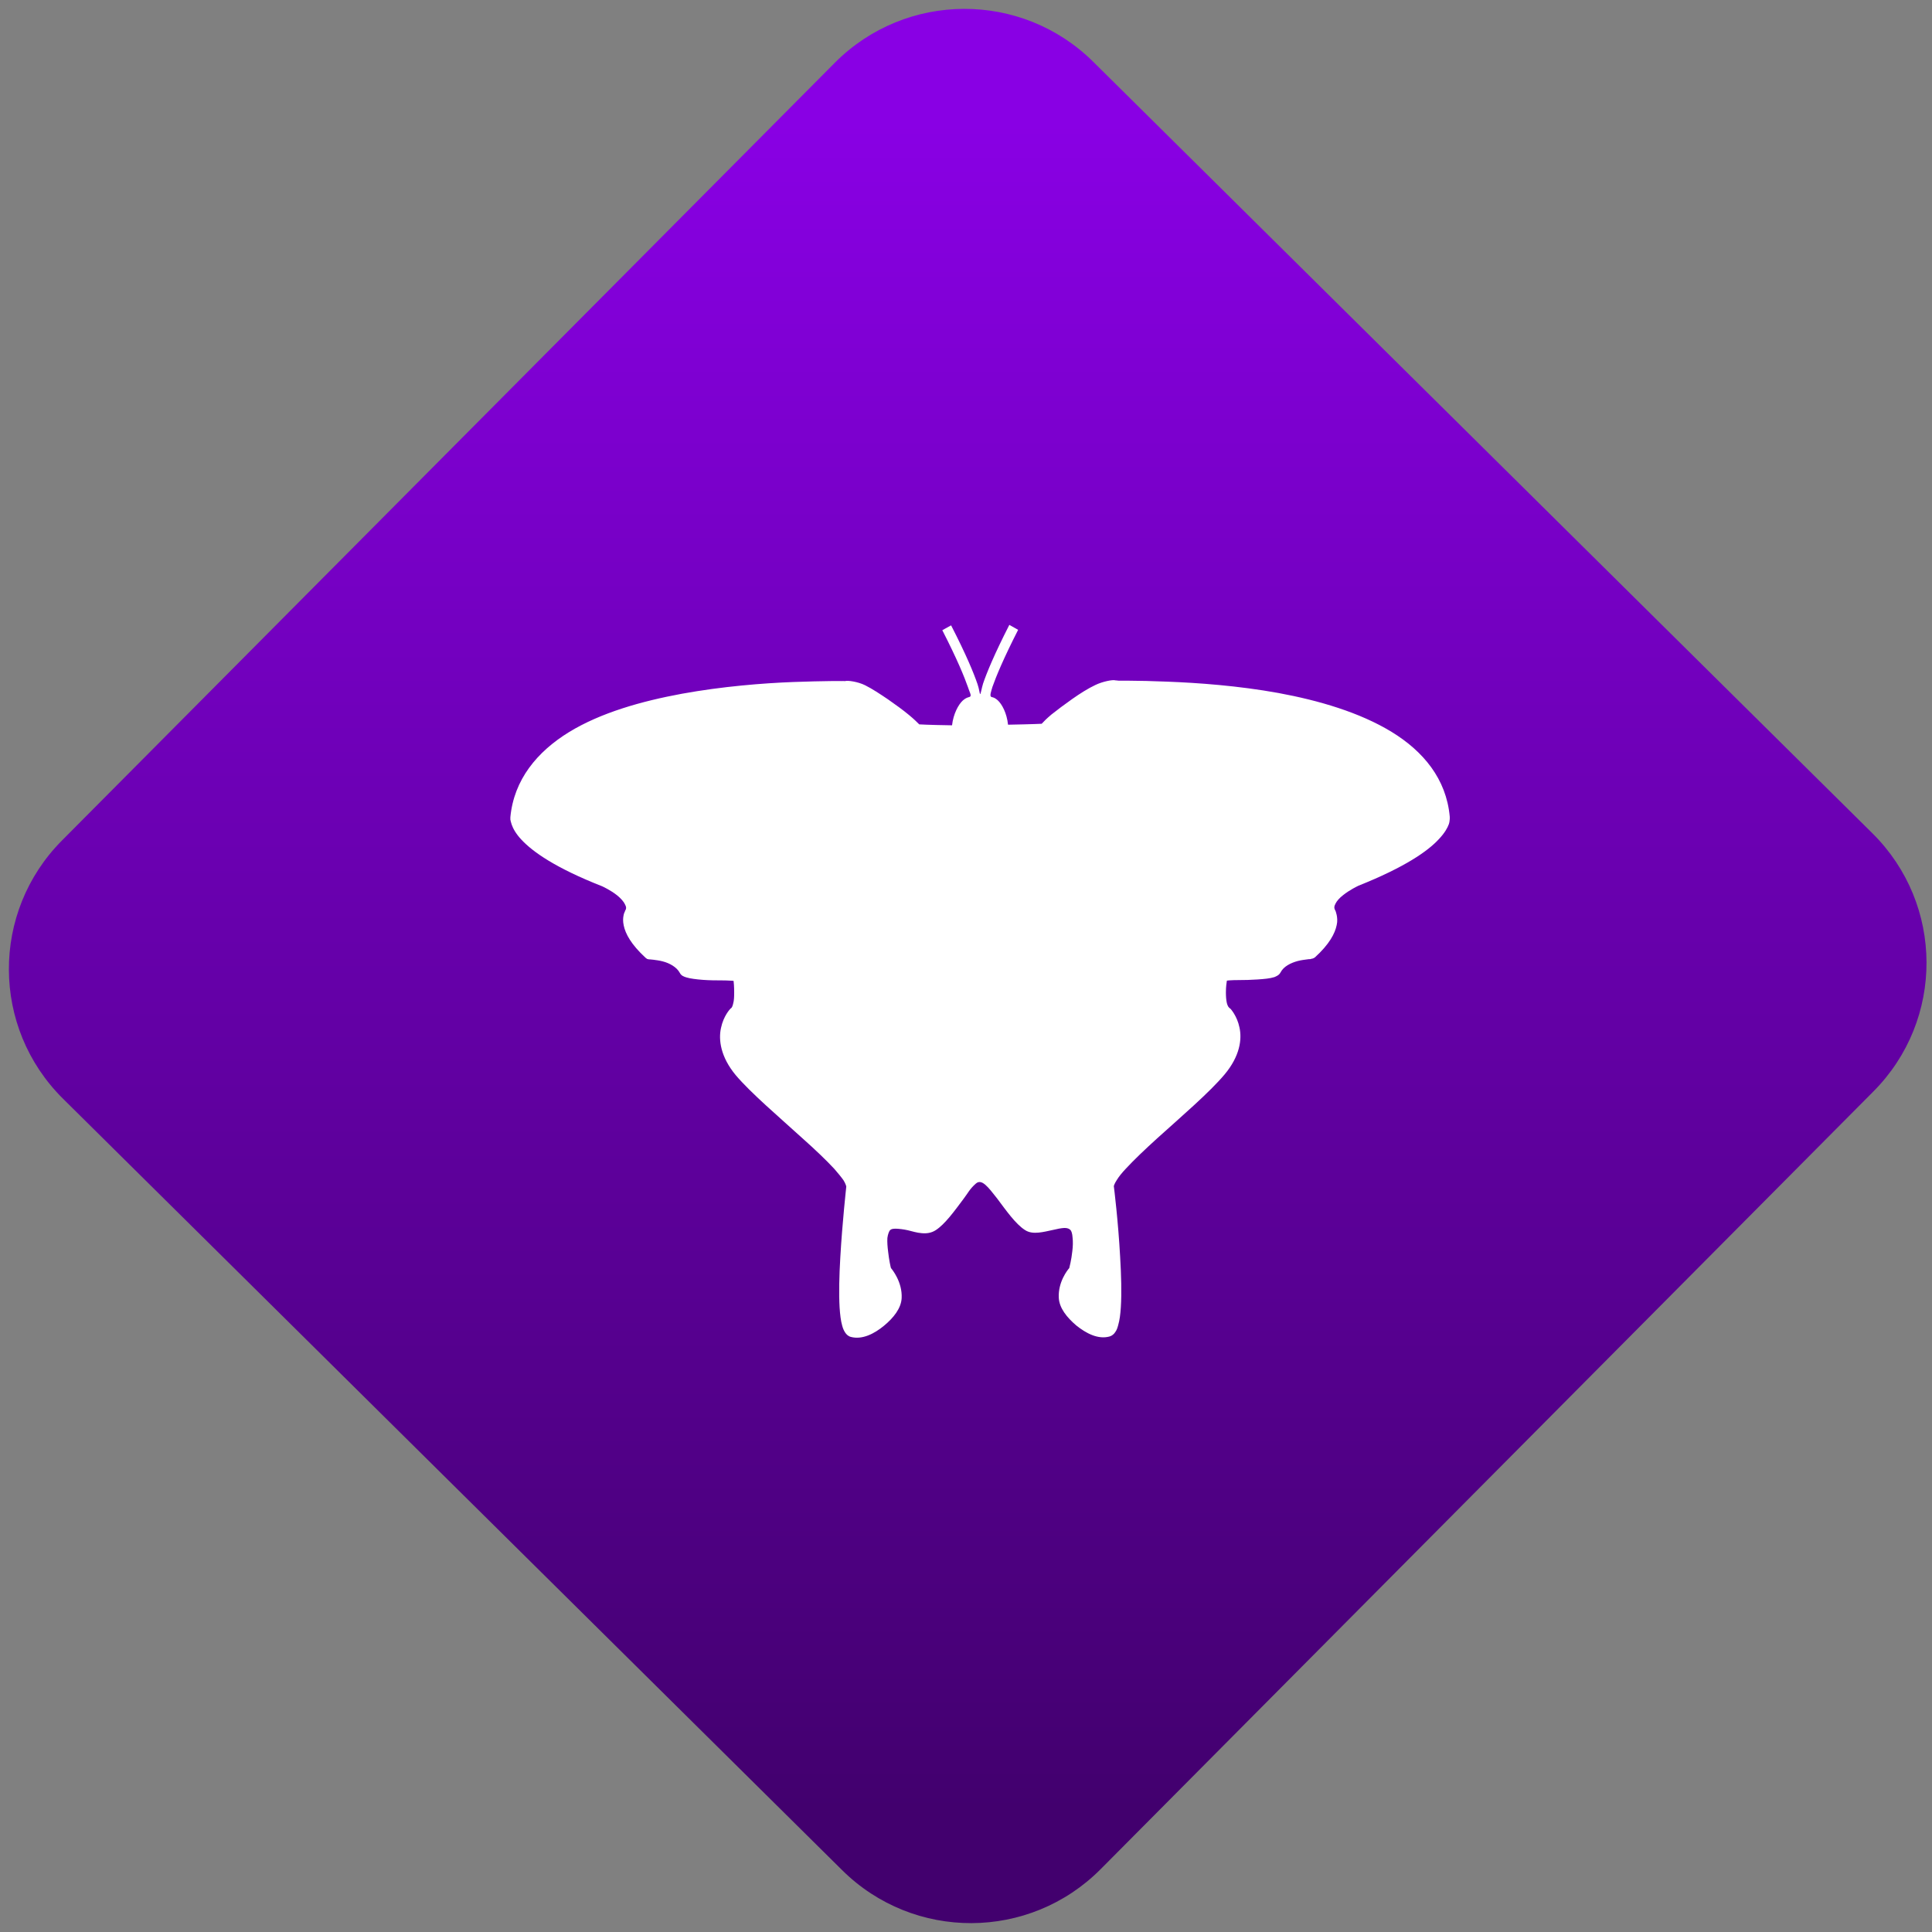 <svg width="64" height="64" viewBox="0 0 64 64" version="1.1"><rect x="0" y="0" width="64" height="64" fill="#808080" stroke="none"/><defs><linearGradient id="linear-pattern-0" gradientUnits="userSpaceOnUse" x1="0" y1="0" x2="0" y2="1" gradientTransform="matrix(60, 0, 0, 56, 0, 4)"><stop offset="0" stop-color="#8900e4" stop-opacity="1"/><stop offset="1" stop-color="#42006e" stop-opacity="1"/></linearGradient></defs><path fill="url(#linear-pattern-0)" fill-opacity="1" d="M 36.219 2.051 L 62.027 27.605 C 64.402 29.957 64.418 33.785 62.059 36.156 L 36.461 61.918 C 34.105 64.289 30.27 64.305 27.895 61.949 L 2.086 36.395 C -0.289 34.043 -0.305 30.215 2.051 27.844 L 27.652 2.082 C 30.008 -0.289 33.844 -0.305 36.219 2.051 Z M 36.219 2.051 " /><g transform="matrix(1.008,0,0,1.003,16.221,16.077)"><path fill-rule="evenodd" fill="rgb(100%, 100%, 100%)" fill-opacity="1" d="M 17.078 4.609 C 16.582 5.586 16.336 6.188 16.215 6.547 C 16.164 6.711 16.141 6.895 16.117 6.895 C 16.105 6.895 16.086 6.719 16.031 6.562 C 15.906 6.195 15.664 5.602 15.164 4.625 L 14.875 4.785 C 15.367 5.75 15.602 6.332 15.719 6.668 C 15.766 6.82 15.832 6.926 15.797 6.969 C 15.766 7.012 15.695 6.977 15.547 7.109 C 15.406 7.238 15.238 7.547 15.195 7.926 C 14.391 7.914 14.125 7.895 14.117 7.895 C 14.035 7.812 13.941 7.719 13.781 7.586 C 13.586 7.422 13.336 7.242 13.086 7.066 C 12.828 6.891 12.57 6.719 12.336 6.602 C 12.098 6.484 11.766 6.438 11.68 6.465 C 11.59 6.492 11.691 6.461 11.668 6.465 C 11.648 6.465 11.629 6.461 11.562 6.465 C 11.5 6.465 11.352 6.461 11.199 6.465 C 10.898 6.469 10.477 6.477 9.973 6.496 C 8.969 6.535 7.648 6.641 6.32 6.883 C 4.992 7.129 3.652 7.508 2.605 8.152 C 1.562 8.797 0.797 9.719 0.68 10.961 C 0.68 10.965 0.68 10.969 0.68 10.977 C 0.68 10.984 0.68 11 0.68 11.039 C 0.688 11.078 0.699 11.133 0.723 11.203 C 0.766 11.328 0.859 11.508 1.047 11.707 C 1.422 12.109 2.164 12.637 3.695 13.242 C 3.695 13.242 3.973 13.367 4.195 13.547 C 4.309 13.641 4.406 13.75 4.445 13.836 C 4.492 13.926 4.5 13.977 4.445 14.062 L 4.445 14.074 C 4.445 14.074 4.41 14.133 4.398 14.215 C 4.383 14.293 4.375 14.398 4.406 14.539 C 4.461 14.809 4.648 15.164 5.121 15.602 C 5.121 15.602 5.156 15.633 5.164 15.633 C 5.172 15.641 5.18 15.648 5.188 15.648 C 5.195 15.648 5.203 15.648 5.203 15.648 C 5.219 15.648 5.219 15.656 5.227 15.656 C 5.238 15.66 5.242 15.656 5.258 15.656 C 5.285 15.66 5.332 15.664 5.375 15.668 C 5.457 15.68 5.57 15.691 5.688 15.723 C 5.914 15.781 6.148 15.914 6.246 16.098 C 6.297 16.199 6.379 16.223 6.457 16.25 C 6.531 16.273 6.613 16.289 6.703 16.301 C 6.891 16.328 7.113 16.344 7.328 16.348 C 7.547 16.352 7.754 16.348 7.902 16.359 C 7.953 16.359 7.984 16.363 8.016 16.367 C 8.023 16.43 8.035 16.551 8.035 16.754 C 8.035 16.883 8.031 17.016 8.004 17.109 C 7.984 17.207 7.953 17.258 7.93 17.273 L 7.914 17.281 L 7.902 17.297 C 7.902 17.297 7.684 17.523 7.602 17.922 C 7.516 18.309 7.586 18.875 8.086 19.48 C 8.586 20.074 9.5 20.852 10.293 21.578 C 10.695 21.938 11.062 22.289 11.328 22.578 C 11.453 22.723 11.559 22.852 11.629 22.953 C 11.695 23.062 11.719 23.145 11.719 23.164 C 11.719 23.18 11.59 24.32 11.523 25.5 C 11.488 26.094 11.473 26.688 11.5 27.156 C 11.516 27.391 11.539 27.594 11.586 27.758 C 11.609 27.844 11.637 27.91 11.68 27.977 C 11.719 28.039 11.781 28.102 11.867 28.125 C 12.242 28.227 12.641 28.02 12.957 27.758 C 13.273 27.496 13.523 27.18 13.539 26.844 C 13.566 26.312 13.227 25.898 13.188 25.852 C 13.176 25.816 13.125 25.59 13.094 25.305 C 13.074 25.148 13.062 24.992 13.07 24.859 C 13.086 24.73 13.129 24.633 13.156 24.602 C 13.195 24.562 13.25 24.551 13.352 24.551 C 13.453 24.555 13.594 24.57 13.738 24.602 C 13.883 24.637 14.043 24.688 14.195 24.699 C 14.352 24.715 14.512 24.695 14.656 24.602 C 14.961 24.406 15.273 23.969 15.57 23.57 C 15.719 23.375 15.773 23.242 15.977 23.062 C 16.172 22.887 16.383 23.18 16.672 23.547 C 16.969 23.945 17.281 24.395 17.59 24.594 C 17.73 24.688 17.891 24.695 18.047 24.68 C 18.203 24.664 18.359 24.625 18.504 24.594 C 18.648 24.559 18.785 24.531 18.891 24.527 C 18.992 24.527 19.047 24.555 19.086 24.594 C 19.117 24.625 19.148 24.711 19.156 24.844 C 19.172 24.969 19.168 25.141 19.148 25.293 C 19.117 25.59 19.051 25.836 19.047 25.852 C 18.992 25.914 18.676 26.312 18.703 26.832 C 18.719 27.172 18.969 27.484 19.281 27.75 C 19.602 28.008 19.992 28.215 20.367 28.113 C 20.453 28.09 20.523 28.027 20.562 27.961 C 20.609 27.898 20.633 27.82 20.656 27.734 C 20.703 27.57 20.727 27.383 20.742 27.148 C 20.773 26.672 20.754 26.07 20.719 25.477 C 20.656 24.301 20.516 23.172 20.512 23.148 C 20.512 23.133 20.539 23.051 20.609 22.945 C 20.672 22.84 20.773 22.711 20.906 22.57 C 21.172 22.281 21.539 21.93 21.938 21.566 C 22.734 20.844 23.656 20.051 24.152 19.457 C 24.656 18.852 24.727 18.297 24.641 17.906 C 24.562 17.516 24.34 17.281 24.34 17.281 L 24.32 17.273 L 24.312 17.258 C 24.289 17.25 24.25 17.195 24.227 17.102 C 24.203 17 24.195 16.867 24.195 16.746 C 24.195 16.547 24.219 16.422 24.227 16.359 C 24.258 16.352 24.289 16.352 24.34 16.348 C 24.492 16.336 24.699 16.344 24.914 16.336 C 25.129 16.328 25.352 16.316 25.539 16.293 C 25.633 16.281 25.711 16.266 25.789 16.242 C 25.859 16.211 25.945 16.18 25.996 16.078 C 26.094 15.891 26.324 15.773 26.555 15.711 C 26.672 15.68 26.785 15.668 26.871 15.656 C 26.91 15.648 26.945 15.648 26.977 15.648 C 26.984 15.648 27 15.637 27.016 15.633 C 27.02 15.633 27.023 15.637 27.035 15.633 C 27.039 15.633 27.047 15.629 27.055 15.625 C 27.062 15.625 27.07 15.617 27.078 15.617 C 27.086 15.609 27.117 15.594 27.117 15.594 C 27.598 15.156 27.781 14.797 27.836 14.523 C 27.867 14.391 27.852 14.273 27.836 14.191 C 27.82 14.113 27.797 14.055 27.797 14.055 C 27.742 13.961 27.75 13.906 27.797 13.816 C 27.84 13.727 27.93 13.625 28.047 13.535 C 28.266 13.359 28.523 13.238 28.531 13.234 C 28.531 13.234 28.543 13.227 28.543 13.227 C 30.066 12.617 30.828 12.086 31.195 11.684 C 31.383 11.484 31.477 11.316 31.523 11.188 C 31.543 11.125 31.547 11.07 31.551 11.027 C 31.555 10.992 31.551 10.961 31.551 10.953 L 31.551 10.938 C 31.438 9.695 30.68 8.781 29.637 8.141 C 28.59 7.5 27.25 7.105 25.922 6.859 C 24.594 6.617 23.273 6.523 22.27 6.484 C 21.766 6.465 21.348 6.453 21.039 6.453 C 20.891 6.449 20.742 6.453 20.68 6.453 C 20.609 6.449 20.594 6.441 20.574 6.441 C 20.551 6.438 20.652 6.469 20.562 6.441 C 20.477 6.414 20.148 6.477 19.906 6.594 C 19.668 6.707 19.402 6.875 19.148 7.055 C 18.895 7.234 18.656 7.414 18.461 7.57 C 18.305 7.703 18.219 7.789 18.141 7.875 C 18.129 7.875 17.852 7.891 17.035 7.906 C 16.996 7.523 16.836 7.227 16.695 7.098 C 16.547 6.969 16.5 7.016 16.469 6.973 C 16.438 6.93 16.477 6.812 16.523 6.656 C 16.641 6.32 16.875 5.742 17.367 4.773 "/></g></svg>
